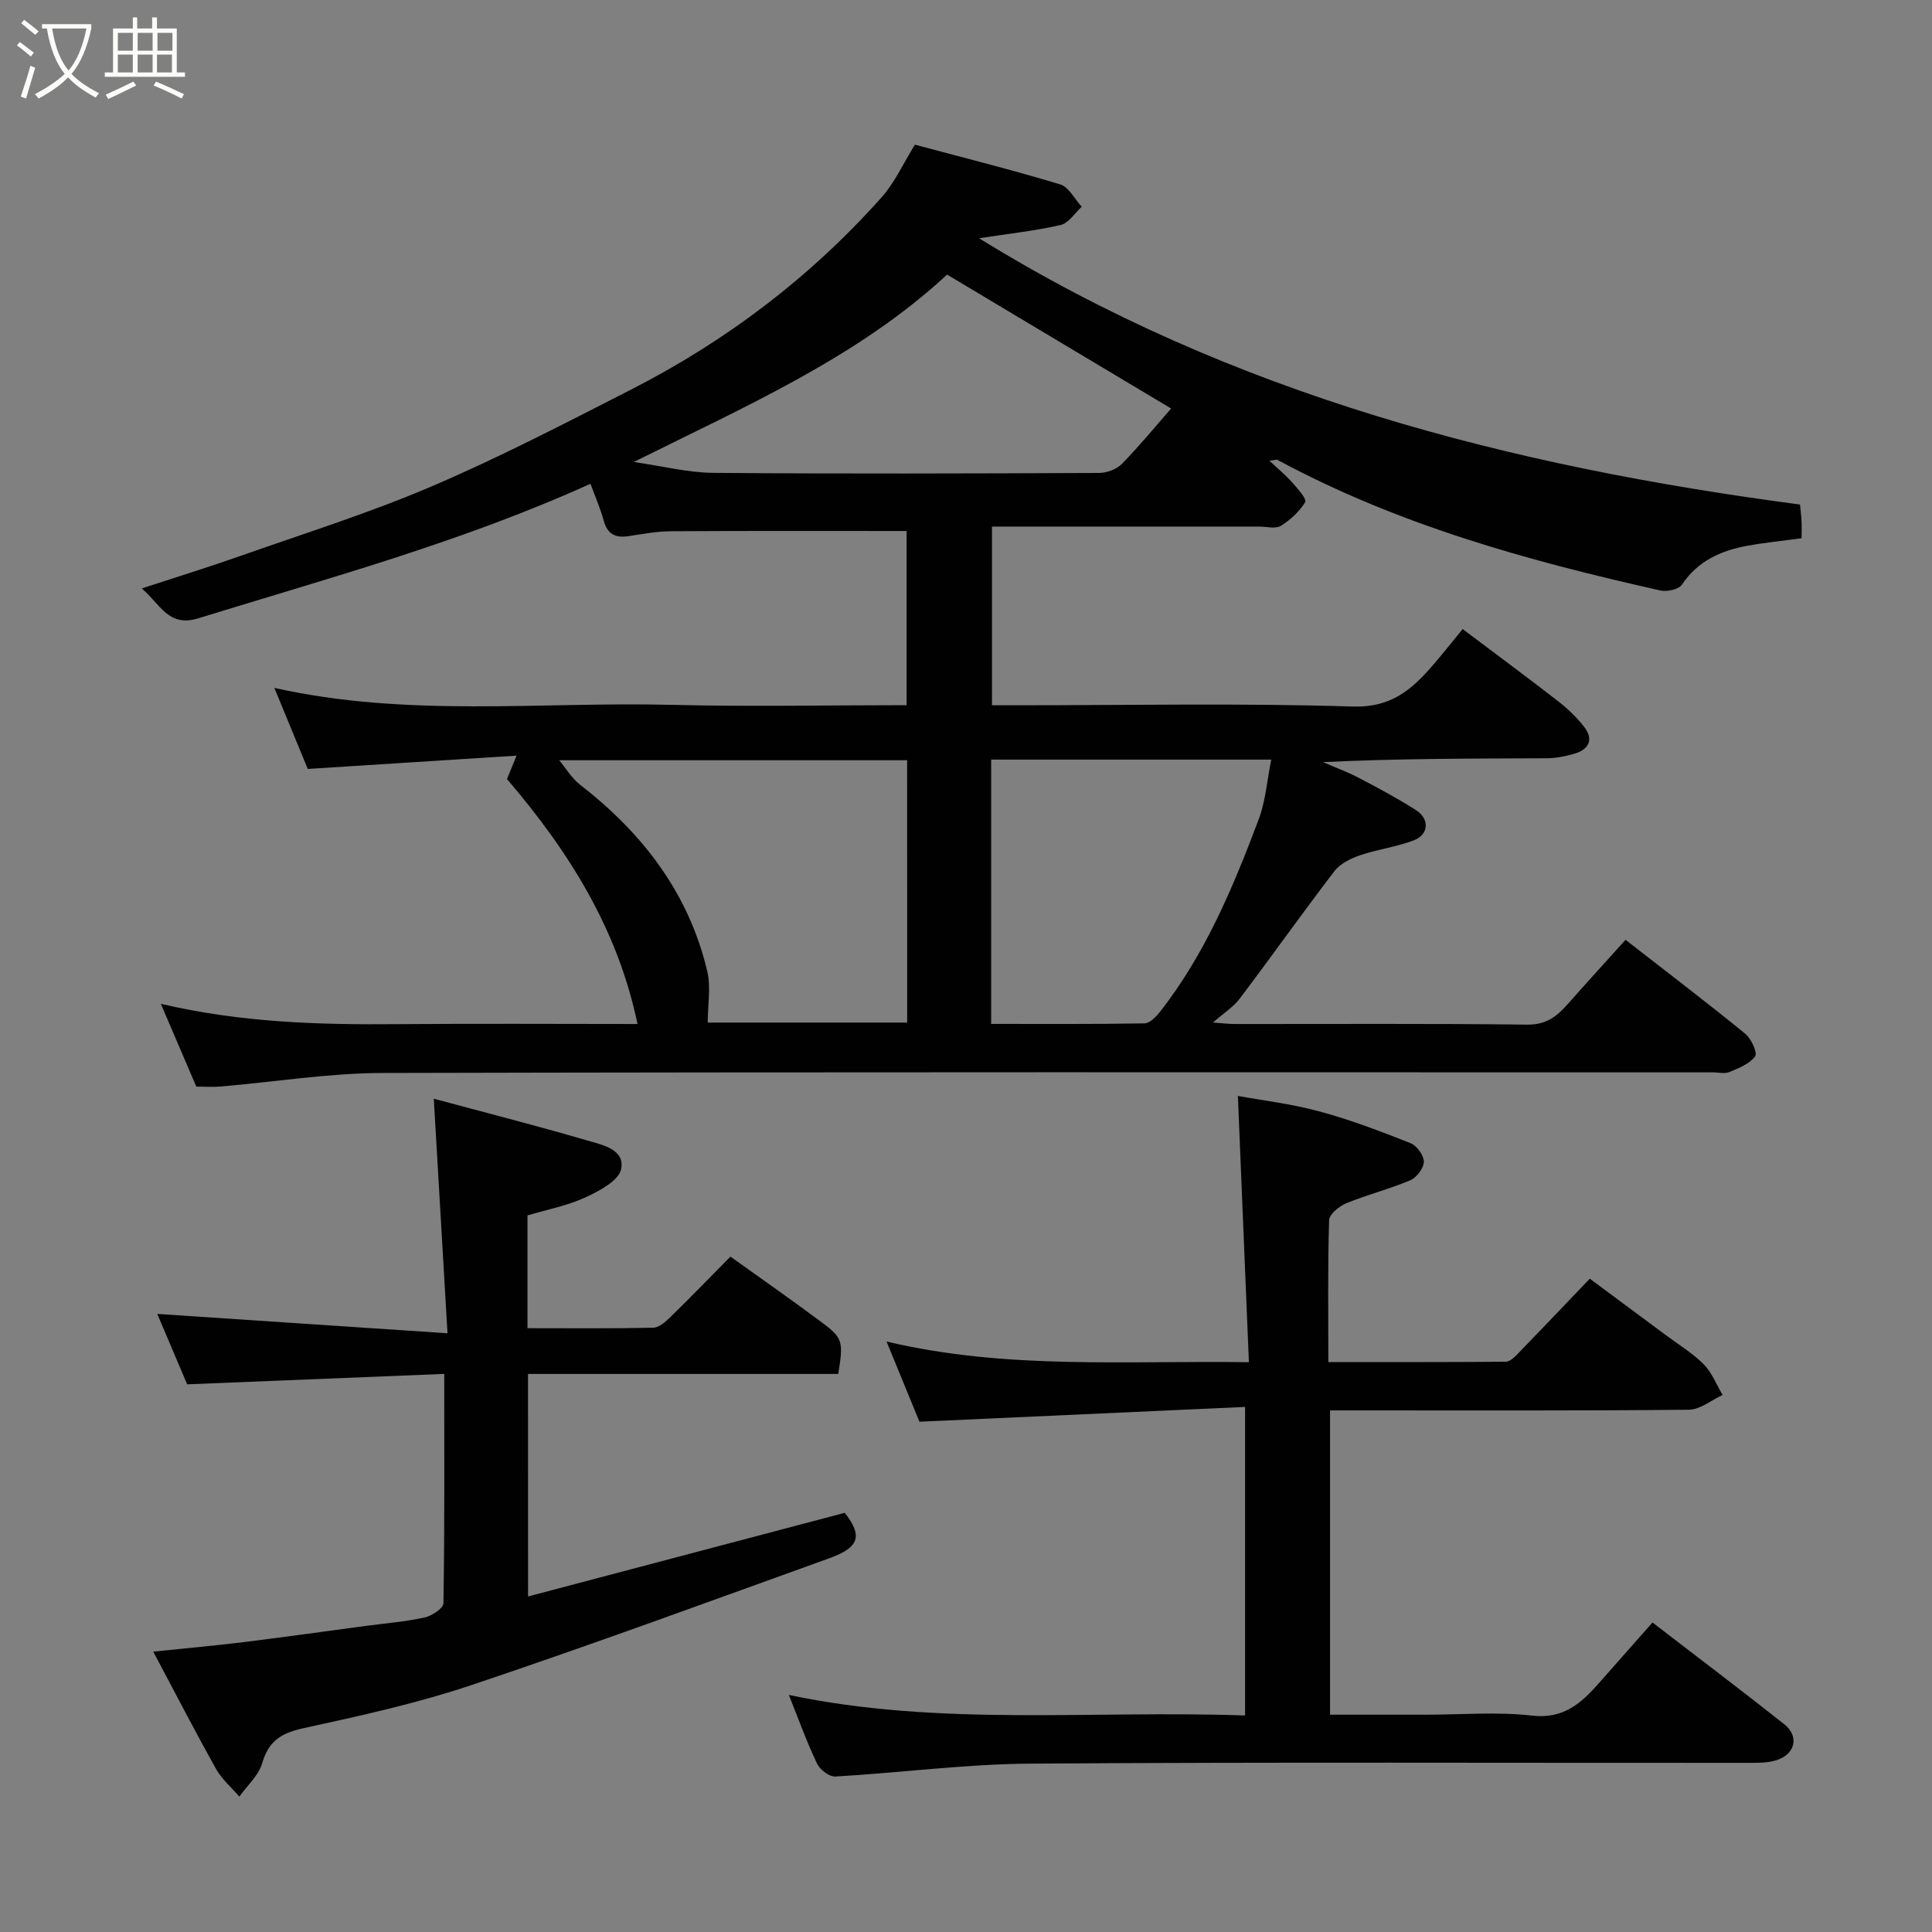 <svg enable-background="new 0 0 400 400" viewBox="0 0 400 400" xmlns="http://www.w3.org/2000/svg"><rect x="0" y="0" width="400" height="400" fill="#808080" stroke="none"/><path d="m6.4 11.7c-1-.8-1.9-1.6-2.9-2.3l.6-.7c.9.7 1.9 1.4 2.9 2.2zm-2.1 8.3c.7-2.1 1.4-4.2 2-6.4.2.1.6.3 1 .4-.7 2.3-1.3 4.4-1.9 6.4zm3-12.8c-1.1-.9-2.1-1.7-2.9-2.4l.6-.7c1 .8 2 1.5 3 2.4zm1.4-1.3v-.9h10.2v.9c-.9 4.2-2.3 7.3-4.1 9.4 1.3 1.4 3.2 2.7 5.7 4-.2.2-.4.5-.7.9-2.5-1.4-4.4-2.7-5.7-4.2-1.4 1.5-3.5 3-6.1 4.4 0 0 0 0-.1-.1-.3-.4-.5-.7-.7-.8 2.7-1.4 4.7-2.8 6.2-4.2-1.8-2.2-3-5.3-3.7-9.4zm9.2 0h-7.1c.6 3.8 1.7 6.7 3.4 8.7 1.7-2 2.9-4.8 3.7-8.7z" fill="#fbfcfa"/><path d="m31.6 3.6h.9v2.3h4.1v9.1h1.7v.9h-16.6v-.9h1.7v-9.1h4.1v-2.3h.9v2.3h3.1v-2.3zm-4 13.3.6.8c-1.9.9-3.8 1.9-5.8 2.8-.2-.3-.3-.6-.5-.9 2-.9 3.9-1.8 5.7-2.7zm-3.2-10.1v3.7h3.1v-3.7zm0 4.5v3.7h3.1v-3.7zm4.1-4.5v3.7h3.1v-3.7zm0 4.5v3.7h3.1v-3.7zm9.1 9.1c-2.1-1.1-4.1-2-5.8-2.7l.5-.8c2.2.9 4.1 1.8 5.8 2.6zm-1.9-13.6h-3.1v3.7h3.1zm-3.2 4.5v3.7h3.1v-3.7z" fill="#fbfcfa"/><g fill="#010101"><path d="m104.97 161.3c.62-1.52 1.1-2.7 1.97-4.85-14.83.94-28.91 1.84-43.22 2.75-2.19-5.31-4.45-10.8-6.92-16.78 27.57 6.17 54.96 2.84 82.2 3.51 16.12.4 32.27.07 48.7.07 0-12.42 0-24.47 0-36.06-16.43 0-32.64-.05-48.86.05-2.93.02-5.87.59-8.78 1.02-2.68.4-4.31-.45-5.07-3.22-.72-2.61-1.82-5.12-2.74-7.63-26.58 12.03-54.08 19.48-81.25 27.87-6.13 1.89-7.8-2.93-11.65-6.2 7.26-2.38 13.98-4.45 20.61-6.79 13.19-4.65 26.58-8.85 39.41-14.34 14.09-6.03 27.74-13.12 41.4-20.1 19.66-10.05 37.03-23.23 51.74-39.73 2.77-3.11 4.54-7.1 6.91-10.92 10.11 2.71 20.17 5.23 30.09 8.23 1.79.54 2.98 3.03 4.45 4.63-1.44 1.3-2.7 3.39-4.36 3.77-5.19 1.2-10.54 1.77-16.89 2.75 52.62 32.49 109.95 47.21 169.97 55.13.09.98.25 2.25.31 3.52.06 1.14.01 2.29.01 3.46-4.01.55-7.73.9-11.39 1.59-5.4 1.01-10.13 3.14-13.39 8.02-.66.99-3.09 1.51-4.47 1.2-27.4-6.13-54.36-13.6-79.27-27.04-.23-.12-.62.06-1.66.18 1.81 1.7 3.4 3.01 4.75 4.53 1.11 1.25 3.03 3.43 2.66 4.03-1.19 1.97-3.08 3.7-5.07 4.93-1.09.67-2.93.14-4.43.14-18.32 0-36.64 0-55.35 0v37h5.25c23.17 0 46.35-.47 69.49.26 7.93.25 12.22-3.55 16.58-8.6 1.93-2.23 3.75-4.55 6.13-7.44 6.8 5.13 13.34 9.95 19.76 14.94 2.01 1.57 3.93 3.38 5.46 5.41 1.96 2.59.84 4.6-2.09 5.46-1.85.54-3.83.93-5.75.94-15.33.07-30.66.04-46.3.8 2.47 1.07 5.02 2.01 7.4 3.25 4.03 2.11 8.06 4.26 11.88 6.7 2.82 1.81 2.63 5.04-.45 6.23-3.61 1.39-7.55 1.87-11.23 3.13-1.92.66-4.06 1.73-5.25 3.28-6.65 8.69-12.98 17.63-19.58 26.36-1.34 1.77-3.35 3.03-5.54 4.96 1.83.13 3.2.31 4.57.31 20.17.02 40.33-.12 60.5.13 3.9.05 6.12-1.7 8.36-4.24 3.92-4.44 7.91-8.81 11.98-13.32 8.61 6.7 16.8 12.94 24.78 19.44 1.24 1.01 2.58 3.95 2.05 4.68-1.13 1.56-3.38 2.44-5.32 3.25-.99.41-2.3.07-3.47.07-91.83 0-183.66-.1-275.49.13-11.14.03-22.27 1.86-33.4 2.8-1.64.14-3.31.02-5.06.02-2.32-5.42-4.61-10.75-7.34-17.14 16.84 3.94 33 4.35 49.21 4.21 16.32-.14 32.64-.03 49.48-.03-4.13-19.76-14.26-35.8-27.02-50.71zm82.84-3.9c-24.63 0-48.74 0-72.03 0 1.31 1.56 2.54 3.69 4.34 5.09 12.95 10.03 22.46 22.41 26.3 38.54.79 3.33.11 7.01.11 10.68h41.29c-.01-18.23-.01-36.16-.01-54.31zm17.4 54.59c10.84 0 21.29.07 31.73-.11 1.09-.02 2.39-1.33 3.2-2.36 9.37-11.96 15.15-25.79 20.44-39.83 1.45-3.84 1.75-8.11 2.62-12.42-19.68 0-38.73 0-57.99 0zm-74-116.34c5.93.85 11.19 2.2 16.46 2.25 26.63.22 53.26.13 79.89.02 1.6-.01 3.61-.76 4.71-1.87 3.65-3.73 6.97-7.79 10.2-11.47-15.47-9.25-30.94-18.49-46.39-27.73-18.46 17.13-41.73 27.26-64.87 38.8z"/><path d="m257.78 355.17c0-21.3 0-41.89 0-63.88-22.49 1.02-44.85 2.04-67.42 3.06-2.04-4.97-4.24-10.35-6.81-16.6 24.79 5.86 49.26 3.92 75.02 4.28-.76-18.27-1.5-36.3-2.28-55.13 4.98.91 11.06 1.63 16.89 3.21 6.41 1.73 12.67 4.12 18.86 6.57 1.29.51 2.75 2.53 2.75 3.84-.01 1.32-1.48 3.27-2.78 3.83-4.31 1.83-8.91 2.98-13.25 4.76-1.48.61-3.54 2.26-3.58 3.49-.3 9.62-.16 19.25-.16 29.4 12.54 0 24.65.03 36.76-.07.84-.01 1.8-.96 2.49-1.67 4.83-4.98 9.61-10.02 14.88-15.52 5.19 3.85 10.53 7.8 15.86 11.77 2.62 1.95 5.48 3.68 7.75 5.98 1.69 1.72 2.62 4.19 3.89 6.32-2.33 1.07-4.65 3.04-6.99 3.06-23.16.23-46.33.14-69.49.14-1.48 0-2.97 0-4.8 0v63h19.84c7.33 0 14.74-.64 21.98.19 6.54.75 10.2-2.58 13.87-6.75 3.6-4.09 7.22-8.17 11.07-12.53 9.31 7.17 18.38 14.02 27.29 21.07 3.03 2.4 2.34 5.99-1.3 7.33-1.64.6-3.54.66-5.32.66-49.83.03-99.65-.18-149.48.16-13.46.09-26.91 1.9-40.37 2.67-1.25.07-3.19-1.42-3.79-2.67-2.1-4.4-3.75-9.02-5.84-14.22 31.27 6.59 62.64 3.13 94.46 4.25z"/><path d="m109.33 330.53c22.17-5.86 43.84-11.58 65.57-17.32 3.69 4.73 3.09 7.14-3.12 9.38-24.63 8.88-49.2 17.91-74.02 26.24-11.38 3.82-23.2 6.42-34.95 8.98-4.54.99-7.19 2.61-8.52 7.22-.74 2.56-3.1 4.65-4.74 6.94-1.63-1.9-3.62-3.59-4.82-5.73-4.38-7.83-8.5-15.82-13-24.29 6.72-.7 12.75-1.23 18.75-1.97 8.44-1.04 16.86-2.24 25.29-3.36 4.05-.54 8.15-.86 12.13-1.73 1.5-.33 3.89-1.91 3.91-2.94.25-15.45.17-30.91.17-47.5-17.79.72-35.15 1.42-53.23 2.16-1.78-4.19-4.06-9.57-6.19-14.58 19.49 1.3 39.03 2.61 60.09 4.01-.98-16.76-1.88-32.22-2.84-48.56 10.51 2.83 21.15 5.53 31.68 8.62 3.1.91 7.94 1.8 7.11 5.95-.47 2.38-4.52 4.53-7.38 5.85-3.76 1.73-7.95 2.53-12.01 3.74v23.35c8.82 0 17.43.09 26.04-.1 1.22-.03 2.59-1.27 3.59-2.25 4.17-4.07 8.22-8.26 12.39-12.47 6.49 4.65 12.88 9.1 19.11 13.76 4.16 3.11 4.29 3.91 3.21 10.53-21.18 0-42.55 0-64.23 0 .01 15.59.01 30.33.01 46.07z"/></g></svg>